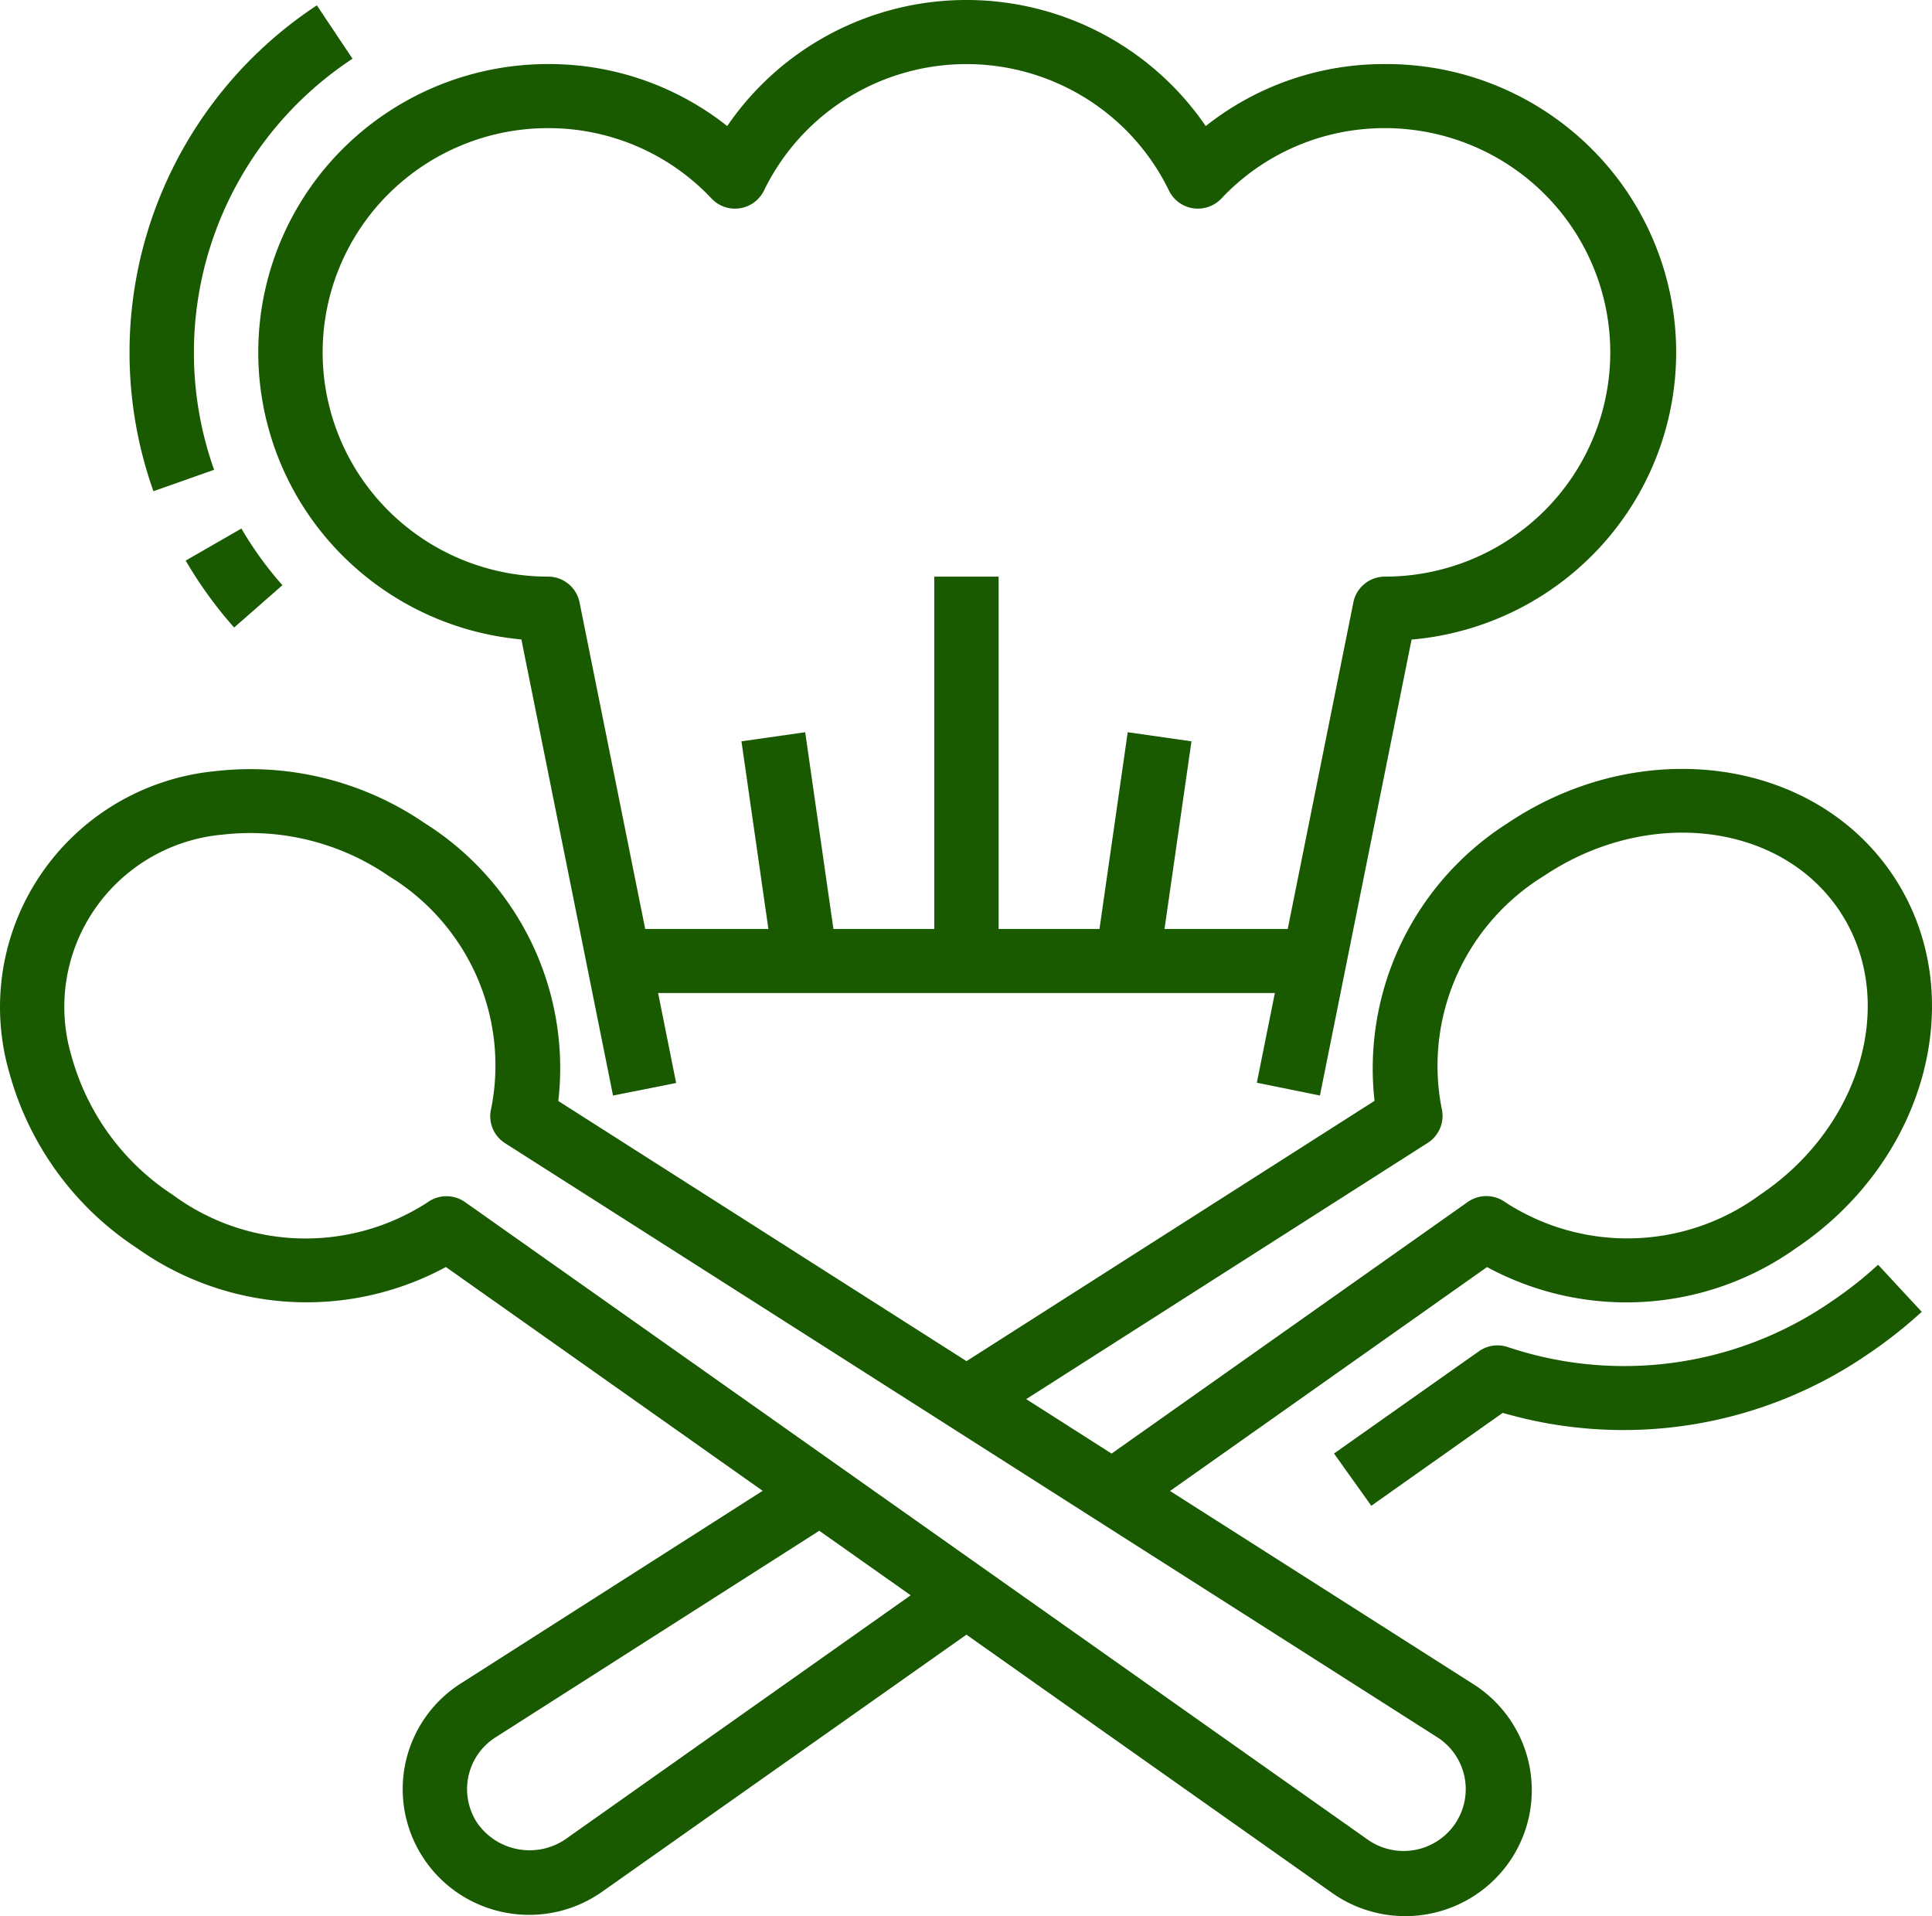 <svg width="120" height="119" fill="none" xmlns="http://www.w3.org/2000/svg"><path d="M113.789 80.805a22.654 22.654 0 0 1-9.71 3.806 22.7 22.7 0 0 1-10.394-.942 2.008 2.008 0 0 0-1.83.253l-8.997 6.348 2.316 3.245 8.163-5.77a26.852 26.852 0 0 0 11.756.727 26.805 26.805 0 0 0 10.928-4.373 28.393 28.393 0 0 0 3.341-2.63l-2.711-2.924a24.08 24.08 0 0 1-2.862 2.26Z" fill="#195A00"/><path d="M93.655 51.114a18.12 18.12 0 0 0-6.618 7.45 18.011 18.011 0 0 0-1.662 9.803L60.03 84.533 34.678 68.377a17.93 17.93 0 0 0-1.653-9.81 18.038 18.038 0 0 0-6.635-7.439 19.19 19.19 0 0 0-13.036-3.235A14.846 14.846 0 0 0 7.221 49.9a14.765 14.765 0 0 0-4.69 4.413 14.651 14.651 0 0 0-1.928 12.39A19.013 19.013 0 0 0 8.5 77.507a18.17 18.17 0 0 0 19.194 1.18l19.676 13.9-18.724 11.947a7.778 7.778 0 0 0-3.484 8.096 7.83 7.83 0 0 0 3.416 5.026 7.902 7.902 0 0 0 5.993 1.079 7.89 7.89 0 0 0 2.838-1.256l22.618-15.959 22.617 15.971a7.885 7.885 0 0 0 8.917.248A7.805 7.805 0 0 0 95 112.661a7.783 7.783 0 0 0-1.295-5.986 7.83 7.83 0 0 0-2.287-2.142L72.673 92.596l19.69-13.906a18.168 18.168 0 0 0 19.195-1.176c8.217-5.519 10.9-15.931 5.976-23.213-4.925-7.281-15.644-8.705-23.88-3.187Zm-58.56 63.129a3.963 3.963 0 0 1-5.422-.985 3.807 3.807 0 0 1 1.122-5.371l20.092-12.82 5.677 4.007-21.468 15.169Zm55.865-3.905a3.82 3.82 0 0 1-.216 2.25 3.845 3.845 0 0 1-1.452 1.74c-.648.422-1.41.64-2.184.625a3.865 3.865 0 0 1-2.159-.706l-56.061-39.59a2.007 2.007 0 0 0-2.336.016 13.908 13.908 0 0 1-15.815-.463 15.05 15.05 0 0 1-6.27-8.535 10.691 10.691 0 0 1 1.377-9.154 10.776 10.776 0 0 1 3.476-3.249 10.838 10.838 0 0 1 4.544-1.442 15.18 15.18 0 0 1 10.301 2.587 13.807 13.807 0 0 1 5.444 6.219 13.722 13.722 0 0 1 .902 8.198 1.98 1.98 0 0 0 .86 2.163l57.891 36.888a3.817 3.817 0 0 1 1.698 2.453Zm18.354-36.132a13.91 13.91 0 0 1-15.817.46 2.005 2.005 0 0 0-2.335-.017l-22.12 15.625-5.303-3.382L88.68 70.977a1.991 1.991 0 0 0 .86-2.159 13.793 13.793 0 0 1 .92-8.194 13.878 13.878 0 0 1 5.434-6.223c6.398-4.291 14.624-3.344 18.321 2.105 3.697 5.449 1.495 13.408-4.901 17.7ZM21.894 3.646 19.68.332a25.88 25.88 0 0 0-10.29 13.35 25.74 25.74 0 0 0 .14 16.824l3.768-1.33a21.78 21.78 0 0 1-.114-14.236 21.898 21.898 0 0 1 8.712-11.294h-.002ZM17.541 36.343a22.134 22.134 0 0 1-2.547-3.518l-3.461 1.99a26.098 26.098 0 0 0 3.009 4.158l2.999-2.63Z" fill="#195A00"/><path d="m81.983 68.038 5.692-28.317c4.628-.4 8.92-2.567 11.98-6.045a17.853 17.853 0 0 0 4.436-12.616 17.869 17.869 0 0 0-5.582-12.157 18.044 18.044 0 0 0-12.488-4.924 17.827 17.827 0 0 0-11.132 3.85 17.937 17.937 0 0 0-6.453-5.751 18.04 18.04 0 0 0-16.814 0 17.937 17.937 0 0 0-6.453 5.75 17.827 17.827 0 0 0-11.133-3.85c-4.629 0-9.08 1.775-12.429 4.956A17.866 17.866 0 0 0 16.06 21.06a17.85 17.85 0 0 0 4.405 12.582 18.026 18.026 0 0 0 11.919 6.07l5.692 28.326 3.92-.78-1.12-5.586h38.308l-1.12 5.57 3.92.796ZM72.33 57.693l1.674-11.654-3.959-.565-1.754 12.22h-6.264V35.81H58.03v21.883h-6.265l-1.753-12.219-3.959.565 1.674 11.654h-7.652l-4.08-20.292a1.988 1.988 0 0 0-.694-1.143 2.006 2.006 0 0 0-1.265-.448 14.032 14.032 0 0 1-9.896-4.08 13.89 13.89 0 0 1-4.1-9.846 13.89 13.89 0 0 1 4.1-9.848 14.031 14.031 0 0 1 9.896-4.078 13.918 13.918 0 0 1 5.54 1.134 13.859 13.859 0 0 1 4.623 3.242 2 2 0 0 0 1.757.6 2.004 2.004 0 0 0 1.495-1.097 13.922 13.922 0 0 1 5.153-5.729 14.02 14.02 0 0 1 14.85 0 13.922 13.922 0 0 1 5.153 5.729 1.991 1.991 0 0 0 1.495 1.097 2.01 2.01 0 0 0 1.756-.6 13.859 13.859 0 0 1 4.623-3.242 13.918 13.918 0 0 1 5.54-1.134c3.712 0 7.272 1.467 9.897 4.078a13.89 13.89 0 0 1 4.099 9.848 13.89 13.89 0 0 1-4.1 9.847 14.032 14.032 0 0 1-9.896 4.079c-.46 0-.907.158-1.264.448-.358.29-.603.694-.695 1.143l-4.079 20.292h-7.652Z" fill="#195A00"/></svg>